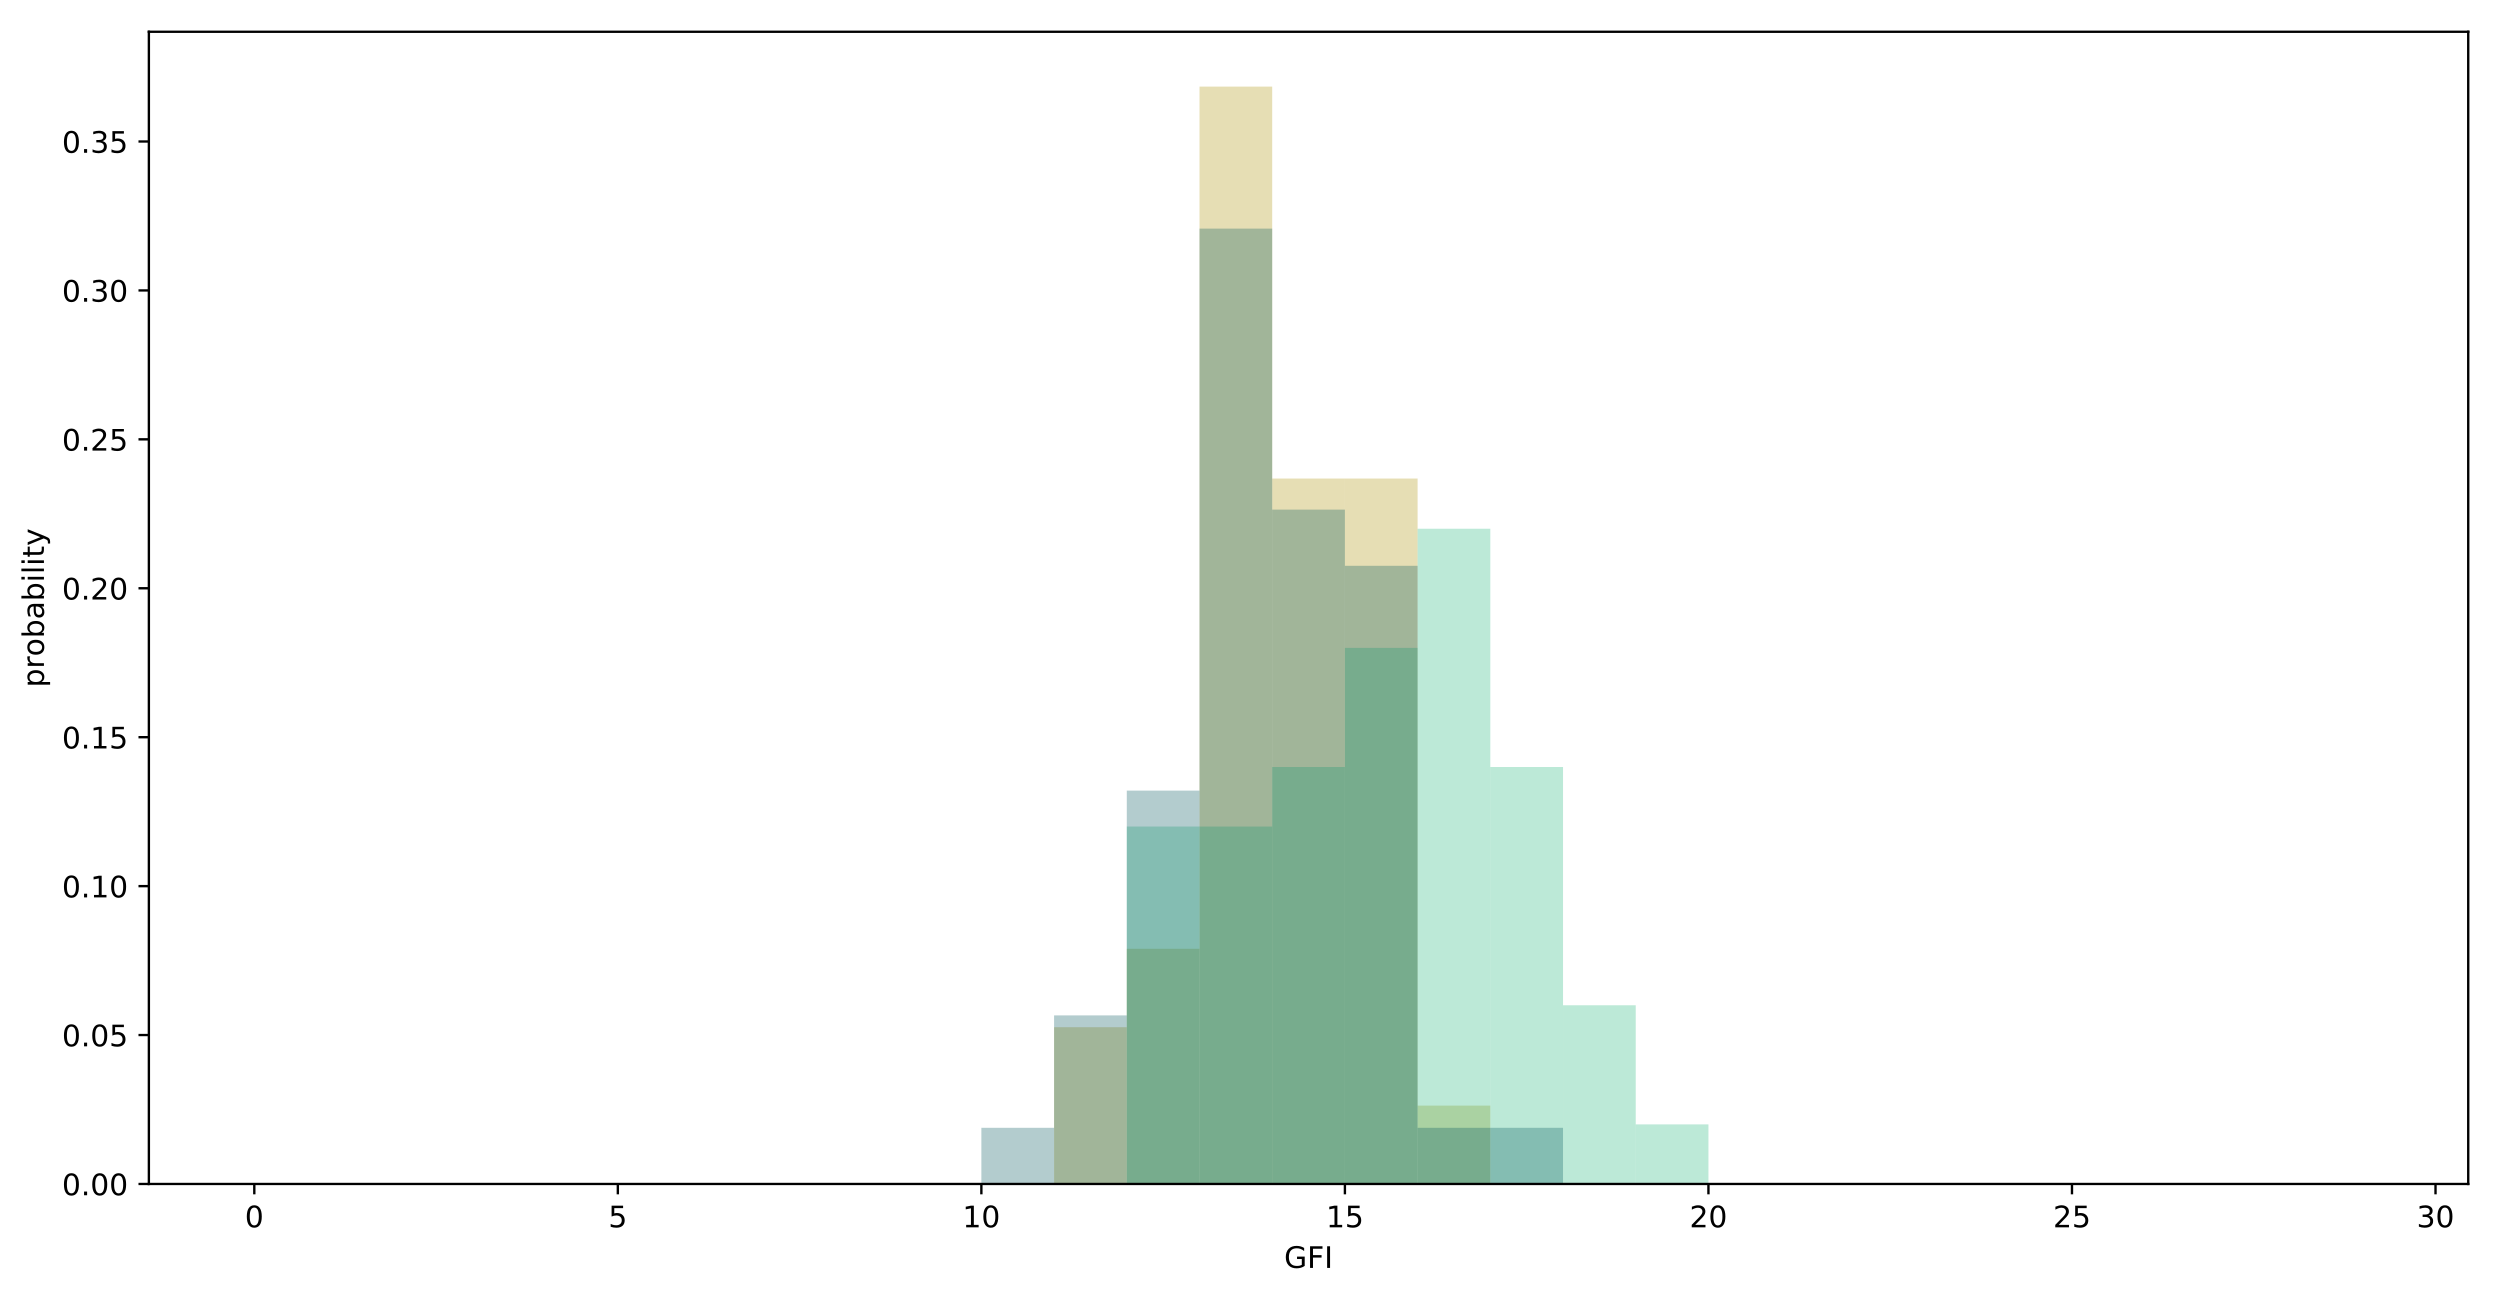<?xml version="1.0" encoding="utf-8" standalone="no"?>
<!DOCTYPE svg PUBLIC "-//W3C//DTD SVG 1.1//EN"
  "http://www.w3.org/Graphics/SVG/1.1/DTD/svg11.dtd">
<!-- Created with matplotlib (https://matplotlib.org/) -->
<svg height="436.336pt" version="1.1" viewBox="0 0 842.044 436.336" width="842.044pt" xmlns="http://www.w3.org/2000/svg" xmlns:xlink="http://www.w3.org/1999/xlink">
 <defs>
  <style type="text/css">
*{stroke-linecap:butt;stroke-linejoin:round;}
  </style>
 </defs>
 <g id="figure_1">
  <g id="patch_1">
   <path d="M 0 436.336 
L 842.044 436.336 
L 842.044 0 
L 0 0 
z
" style="fill:#ffffff;"/>
  </g>
  <g id="axes_1">
   <g id="patch_2">
    <path d="M 50.144 398.78 
L 831.344 398.78 
L 831.344 10.7 
L 50.144 10.7 
z
" style="fill:#ffffff;"/>
   </g>
   <g id="patch_3">
    <path clip-path="url(#pb729bffb6a)" d="M 85.653 398.78 
L 110.142 398.78 
L 110.142 398.78 
L 85.653 398.78 
z
" style="fill:#ab9004;opacity:0.3;"/>
   </g>
   <g id="patch_4">
    <path clip-path="url(#pb729bffb6a)" d="M 110.142 398.78 
L 134.631 398.78 
L 134.631 398.78 
L 110.142 398.78 
z
" style="fill:#ab9004;opacity:0.3;"/>
   </g>
   <g id="patch_5">
    <path clip-path="url(#pb729bffb6a)" d="M 134.631 398.78 
L 159.12 398.78 
L 159.12 398.78 
L 134.631 398.78 
z
" style="fill:#ab9004;opacity:0.3;"/>
   </g>
   <g id="patch_6">
    <path clip-path="url(#pb729bffb6a)" d="M 159.12 398.78 
L 183.609 398.78 
L 183.609 398.78 
L 159.12 398.78 
z
" style="fill:#ab9004;opacity:0.3;"/>
   </g>
   <g id="patch_7">
    <path clip-path="url(#pb729bffb6a)" d="M 183.609 398.78 
L 208.098 398.78 
L 208.098 398.78 
L 183.609 398.78 
z
" style="fill:#ab9004;opacity:0.3;"/>
   </g>
   <g id="patch_8">
    <path clip-path="url(#pb729bffb6a)" d="M 208.098 398.78 
L 232.587 398.78 
L 232.587 398.78 
L 208.098 398.78 
z
" style="fill:#ab9004;opacity:0.3;"/>
   </g>
   <g id="patch_9">
    <path clip-path="url(#pb729bffb6a)" d="M 232.587 398.78 
L 257.076 398.78 
L 257.076 398.78 
L 232.587 398.78 
z
" style="fill:#ab9004;opacity:0.3;"/>
   </g>
   <g id="patch_10">
    <path clip-path="url(#pb729bffb6a)" d="M 257.076 398.78 
L 281.565 398.78 
L 281.565 398.78 
L 257.076 398.78 
z
" style="fill:#ab9004;opacity:0.3;"/>
   </g>
   <g id="patch_11">
    <path clip-path="url(#pb729bffb6a)" d="M 281.565 398.78 
L 306.054 398.78 
L 306.054 398.78 
L 281.565 398.78 
z
" style="fill:#ab9004;opacity:0.3;"/>
   </g>
   <g id="patch_12">
    <path clip-path="url(#pb729bffb6a)" d="M 306.054 398.78 
L 330.543 398.78 
L 330.543 398.78 
L 306.054 398.78 
z
" style="fill:#ab9004;opacity:0.3;"/>
   </g>
   <g id="patch_13">
    <path clip-path="url(#pb729bffb6a)" d="M 330.543 398.78 
L 355.032 398.78 
L 355.032 398.78 
L 330.543 398.78 
z
" style="fill:#ab9004;opacity:0.3;"/>
   </g>
   <g id="patch_14">
    <path clip-path="url(#pb729bffb6a)" d="M 355.032 398.78 
L 379.521 398.78 
L 379.521 345.98 
L 355.032 345.98 
z
" style="fill:#ab9004;opacity:0.3;"/>
   </g>
   <g id="patch_15">
    <path clip-path="url(#pb729bffb6a)" d="M 379.521 398.78 
L 404.01 398.78 
L 404.01 319.58 
L 379.521 319.58 
z
" style="fill:#ab9004;opacity:0.3;"/>
   </g>
   <g id="patch_16">
    <path clip-path="url(#pb729bffb6a)" d="M 404.01 398.78 
L 428.499 398.78 
L 428.499 29.18 
L 404.01 29.18 
z
" style="fill:#ab9004;opacity:0.3;"/>
   </g>
   <g id="patch_17">
    <path clip-path="url(#pb729bffb6a)" d="M 428.499 398.78 
L 452.988 398.78 
L 452.988 161.18 
L 428.499 161.18 
z
" style="fill:#ab9004;opacity:0.3;"/>
   </g>
   <g id="patch_18">
    <path clip-path="url(#pb729bffb6a)" d="M 452.988 398.78 
L 477.477 398.78 
L 477.477 161.18 
L 452.988 161.18 
z
" style="fill:#ab9004;opacity:0.3;"/>
   </g>
   <g id="patch_19">
    <path clip-path="url(#pb729bffb6a)" d="M 477.477 398.78 
L 501.966 398.78 
L 501.966 372.38 
L 477.477 372.38 
z
" style="fill:#ab9004;opacity:0.3;"/>
   </g>
   <g id="patch_20">
    <path clip-path="url(#pb729bffb6a)" d="M 501.966 398.78 
L 526.455 398.78 
L 526.455 398.78 
L 501.966 398.78 
z
" style="fill:#ab9004;opacity:0.3;"/>
   </g>
   <g id="patch_21">
    <path clip-path="url(#pb729bffb6a)" d="M 526.455 398.78 
L 550.944 398.78 
L 550.944 398.78 
L 526.455 398.78 
z
" style="fill:#ab9004;opacity:0.3;"/>
   </g>
   <g id="patch_22">
    <path clip-path="url(#pb729bffb6a)" d="M 550.944 398.78 
L 575.433 398.78 
L 575.433 398.78 
L 550.944 398.78 
z
" style="fill:#ab9004;opacity:0.3;"/>
   </g>
   <g id="patch_23">
    <path clip-path="url(#pb729bffb6a)" d="M 575.433 398.78 
L 599.922 398.78 
L 599.922 398.78 
L 575.433 398.78 
z
" style="fill:#ab9004;opacity:0.3;"/>
   </g>
   <g id="patch_24">
    <path clip-path="url(#pb729bffb6a)" d="M 599.922 398.78 
L 624.411 398.78 
L 624.411 398.78 
L 599.922 398.78 
z
" style="fill:#ab9004;opacity:0.3;"/>
   </g>
   <g id="patch_25">
    <path clip-path="url(#pb729bffb6a)" d="M 624.411 398.78 
L 648.9 398.78 
L 648.9 398.78 
L 624.411 398.78 
z
" style="fill:#ab9004;opacity:0.3;"/>
   </g>
   <g id="patch_26">
    <path clip-path="url(#pb729bffb6a)" d="M 648.9 398.78 
L 673.39 398.78 
L 673.39 398.78 
L 648.9 398.78 
z
" style="fill:#ab9004;opacity:0.3;"/>
   </g>
   <g id="patch_27">
    <path clip-path="url(#pb729bffb6a)" d="M 673.39 398.78 
L 697.879 398.78 
L 697.879 398.78 
L 673.39 398.78 
z
" style="fill:#ab9004;opacity:0.3;"/>
   </g>
   <g id="patch_28">
    <path clip-path="url(#pb729bffb6a)" d="M 697.879 398.78 
L 722.368 398.78 
L 722.368 398.78 
L 697.879 398.78 
z
" style="fill:#ab9004;opacity:0.3;"/>
   </g>
   <g id="patch_29">
    <path clip-path="url(#pb729bffb6a)" d="M 722.368 398.78 
L 746.857 398.78 
L 746.857 398.78 
L 722.368 398.78 
z
" style="fill:#ab9004;opacity:0.3;"/>
   </g>
   <g id="patch_30">
    <path clip-path="url(#pb729bffb6a)" d="M 746.857 398.78 
L 771.346 398.78 
L 771.346 398.78 
L 746.857 398.78 
z
" style="fill:#ab9004;opacity:0.3;"/>
   </g>
   <g id="patch_31">
    <path clip-path="url(#pb729bffb6a)" d="M 771.346 398.78 
L 795.835 398.78 
L 795.835 398.78 
L 771.346 398.78 
z
" style="fill:#ab9004;opacity:0.3;"/>
   </g>
   <g id="patch_32">
    <path clip-path="url(#pb729bffb6a)" d="M 85.653 398.78 
L 110.142 398.78 
L 110.142 398.78 
L 85.653 398.78 
z
" style="fill:#1fb57a;opacity:0.3;"/>
   </g>
   <g id="patch_33">
    <path clip-path="url(#pb729bffb6a)" d="M 110.142 398.78 
L 134.631 398.78 
L 134.631 398.78 
L 110.142 398.78 
z
" style="fill:#1fb57a;opacity:0.3;"/>
   </g>
   <g id="patch_34">
    <path clip-path="url(#pb729bffb6a)" d="M 134.631 398.78 
L 159.12 398.78 
L 159.12 398.78 
L 134.631 398.78 
z
" style="fill:#1fb57a;opacity:0.3;"/>
   </g>
   <g id="patch_35">
    <path clip-path="url(#pb729bffb6a)" d="M 159.12 398.78 
L 183.609 398.78 
L 183.609 398.78 
L 159.12 398.78 
z
" style="fill:#1fb57a;opacity:0.3;"/>
   </g>
   <g id="patch_36">
    <path clip-path="url(#pb729bffb6a)" d="M 183.609 398.78 
L 208.098 398.78 
L 208.098 398.78 
L 183.609 398.78 
z
" style="fill:#1fb57a;opacity:0.3;"/>
   </g>
   <g id="patch_37">
    <path clip-path="url(#pb729bffb6a)" d="M 208.098 398.78 
L 232.587 398.78 
L 232.587 398.78 
L 208.098 398.78 
z
" style="fill:#1fb57a;opacity:0.3;"/>
   </g>
   <g id="patch_38">
    <path clip-path="url(#pb729bffb6a)" d="M 232.587 398.78 
L 257.076 398.78 
L 257.076 398.78 
L 232.587 398.78 
z
" style="fill:#1fb57a;opacity:0.3;"/>
   </g>
   <g id="patch_39">
    <path clip-path="url(#pb729bffb6a)" d="M 257.076 398.78 
L 281.565 398.78 
L 281.565 398.78 
L 257.076 398.78 
z
" style="fill:#1fb57a;opacity:0.3;"/>
   </g>
   <g id="patch_40">
    <path clip-path="url(#pb729bffb6a)" d="M 281.565 398.78 
L 306.054 398.78 
L 306.054 398.78 
L 281.565 398.78 
z
" style="fill:#1fb57a;opacity:0.3;"/>
   </g>
   <g id="patch_41">
    <path clip-path="url(#pb729bffb6a)" d="M 306.054 398.78 
L 330.543 398.78 
L 330.543 398.78 
L 306.054 398.78 
z
" style="fill:#1fb57a;opacity:0.3;"/>
   </g>
   <g id="patch_42">
    <path clip-path="url(#pb729bffb6a)" d="M 330.543 398.78 
L 355.032 398.78 
L 355.032 398.78 
L 330.543 398.78 
z
" style="fill:#1fb57a;opacity:0.3;"/>
   </g>
   <g id="patch_43">
    <path clip-path="url(#pb729bffb6a)" d="M 355.032 398.78 
L 379.521 398.78 
L 379.521 398.78 
L 355.032 398.78 
z
" style="fill:#1fb57a;opacity:0.3;"/>
   </g>
   <g id="patch_44">
    <path clip-path="url(#pb729bffb6a)" d="M 379.521 398.78 
L 404.01 398.78 
L 404.01 278.396 
L 379.521 278.396 
z
" style="fill:#1fb57a;opacity:0.3;"/>
   </g>
   <g id="patch_45">
    <path clip-path="url(#pb729bffb6a)" d="M 404.01 398.78 
L 428.499 398.78 
L 428.499 278.396 
L 404.01 278.396 
z
" style="fill:#1fb57a;opacity:0.3;"/>
   </g>
   <g id="patch_46">
    <path clip-path="url(#pb729bffb6a)" d="M 428.499 398.78 
L 452.988 398.78 
L 452.988 258.332 
L 428.499 258.332 
z
" style="fill:#1fb57a;opacity:0.3;"/>
   </g>
   <g id="patch_47">
    <path clip-path="url(#pb729bffb6a)" d="M 452.988 398.78 
L 477.477 398.78 
L 477.477 218.204 
L 452.988 218.204 
z
" style="fill:#1fb57a;opacity:0.3;"/>
   </g>
   <g id="patch_48">
    <path clip-path="url(#pb729bffb6a)" d="M 477.477 398.78 
L 501.966 398.78 
L 501.966 178.076 
L 477.477 178.076 
z
" style="fill:#1fb57a;opacity:0.3;"/>
   </g>
   <g id="patch_49">
    <path clip-path="url(#pb729bffb6a)" d="M 501.966 398.78 
L 526.455 398.78 
L 526.455 258.332 
L 501.966 258.332 
z
" style="fill:#1fb57a;opacity:0.3;"/>
   </g>
   <g id="patch_50">
    <path clip-path="url(#pb729bffb6a)" d="M 526.455 398.78 
L 550.944 398.78 
L 550.944 338.588 
L 526.455 338.588 
z
" style="fill:#1fb57a;opacity:0.3;"/>
   </g>
   <g id="patch_51">
    <path clip-path="url(#pb729bffb6a)" d="M 550.944 398.78 
L 575.433 398.78 
L 575.433 378.716 
L 550.944 378.716 
z
" style="fill:#1fb57a;opacity:0.3;"/>
   </g>
   <g id="patch_52">
    <path clip-path="url(#pb729bffb6a)" d="M 575.433 398.78 
L 599.922 398.78 
L 599.922 398.78 
L 575.433 398.78 
z
" style="fill:#1fb57a;opacity:0.3;"/>
   </g>
   <g id="patch_53">
    <path clip-path="url(#pb729bffb6a)" d="M 599.922 398.78 
L 624.411 398.78 
L 624.411 398.78 
L 599.922 398.78 
z
" style="fill:#1fb57a;opacity:0.3;"/>
   </g>
   <g id="patch_54">
    <path clip-path="url(#pb729bffb6a)" d="M 624.411 398.78 
L 648.9 398.78 
L 648.9 398.78 
L 624.411 398.78 
z
" style="fill:#1fb57a;opacity:0.3;"/>
   </g>
   <g id="patch_55">
    <path clip-path="url(#pb729bffb6a)" d="M 648.9 398.78 
L 673.39 398.78 
L 673.39 398.78 
L 648.9 398.78 
z
" style="fill:#1fb57a;opacity:0.3;"/>
   </g>
   <g id="patch_56">
    <path clip-path="url(#pb729bffb6a)" d="M 673.39 398.78 
L 697.879 398.78 
L 697.879 398.78 
L 673.39 398.78 
z
" style="fill:#1fb57a;opacity:0.3;"/>
   </g>
   <g id="patch_57">
    <path clip-path="url(#pb729bffb6a)" d="M 697.879 398.78 
L 722.368 398.78 
L 722.368 398.78 
L 697.879 398.78 
z
" style="fill:#1fb57a;opacity:0.3;"/>
   </g>
   <g id="patch_58">
    <path clip-path="url(#pb729bffb6a)" d="M 722.368 398.78 
L 746.857 398.78 
L 746.857 398.78 
L 722.368 398.78 
z
" style="fill:#1fb57a;opacity:0.3;"/>
   </g>
   <g id="patch_59">
    <path clip-path="url(#pb729bffb6a)" d="M 746.857 398.78 
L 771.346 398.78 
L 771.346 398.78 
L 746.857 398.78 
z
" style="fill:#1fb57a;opacity:0.3;"/>
   </g>
   <g id="patch_60">
    <path clip-path="url(#pb729bffb6a)" d="M 771.346 398.78 
L 795.835 398.78 
L 795.835 398.78 
L 771.346 398.78 
z
" style="fill:#1fb57a;opacity:0.3;"/>
   </g>
   <g id="patch_61">
    <path clip-path="url(#pb729bffb6a)" d="M 85.653 398.78 
L 110.142 398.78 
L 110.142 398.78 
L 85.653 398.78 
z
" style="fill:#00555a;opacity:0.3;"/>
   </g>
   <g id="patch_62">
    <path clip-path="url(#pb729bffb6a)" d="M 110.142 398.78 
L 134.631 398.78 
L 134.631 398.78 
L 110.142 398.78 
z
" style="fill:#00555a;opacity:0.3;"/>
   </g>
   <g id="patch_63">
    <path clip-path="url(#pb729bffb6a)" d="M 134.631 398.78 
L 159.12 398.78 
L 159.12 398.78 
L 134.631 398.78 
z
" style="fill:#00555a;opacity:0.3;"/>
   </g>
   <g id="patch_64">
    <path clip-path="url(#pb729bffb6a)" d="M 159.12 398.78 
L 183.609 398.78 
L 183.609 398.78 
L 159.12 398.78 
z
" style="fill:#00555a;opacity:0.3;"/>
   </g>
   <g id="patch_65">
    <path clip-path="url(#pb729bffb6a)" d="M 183.609 398.78 
L 208.098 398.78 
L 208.098 398.78 
L 183.609 398.78 
z
" style="fill:#00555a;opacity:0.3;"/>
   </g>
   <g id="patch_66">
    <path clip-path="url(#pb729bffb6a)" d="M 208.098 398.78 
L 232.587 398.78 
L 232.587 398.78 
L 208.098 398.78 
z
" style="fill:#00555a;opacity:0.3;"/>
   </g>
   <g id="patch_67">
    <path clip-path="url(#pb729bffb6a)" d="M 232.587 398.78 
L 257.076 398.78 
L 257.076 398.78 
L 232.587 398.78 
z
" style="fill:#00555a;opacity:0.3;"/>
   </g>
   <g id="patch_68">
    <path clip-path="url(#pb729bffb6a)" d="M 257.076 398.78 
L 281.565 398.78 
L 281.565 398.78 
L 257.076 398.78 
z
" style="fill:#00555a;opacity:0.3;"/>
   </g>
   <g id="patch_69">
    <path clip-path="url(#pb729bffb6a)" d="M 281.565 398.78 
L 306.054 398.78 
L 306.054 398.78 
L 281.565 398.78 
z
" style="fill:#00555a;opacity:0.3;"/>
   </g>
   <g id="patch_70">
    <path clip-path="url(#pb729bffb6a)" d="M 306.054 398.78 
L 330.543 398.78 
L 330.543 398.78 
L 306.054 398.78 
z
" style="fill:#00555a;opacity:0.3;"/>
   </g>
   <g id="patch_71">
    <path clip-path="url(#pb729bffb6a)" d="M 330.543 398.78 
L 355.032 398.78 
L 355.032 379.852 
L 330.543 379.852 
z
" style="fill:#00555a;opacity:0.3;"/>
   </g>
   <g id="patch_72">
    <path clip-path="url(#pb729bffb6a)" d="M 355.032 398.78 
L 379.521 398.78 
L 379.521 341.995 
L 355.032 341.995 
z
" style="fill:#00555a;opacity:0.3;"/>
   </g>
   <g id="patch_73">
    <path clip-path="url(#pb729bffb6a)" d="M 379.521 398.78 
L 404.01 398.78 
L 404.01 266.282 
L 379.521 266.282 
z
" style="fill:#00555a;opacity:0.3;"/>
   </g>
   <g id="patch_74">
    <path clip-path="url(#pb729bffb6a)" d="M 404.01 398.78 
L 428.499 398.78 
L 428.499 76.999 
L 404.01 76.999 
z
" style="fill:#00555a;opacity:0.3;"/>
   </g>
   <g id="patch_75">
    <path clip-path="url(#pb729bffb6a)" d="M 428.499 398.78 
L 452.988 398.78 
L 452.988 171.64 
L 428.499 171.64 
z
" style="fill:#00555a;opacity:0.3;"/>
   </g>
   <g id="patch_76">
    <path clip-path="url(#pb729bffb6a)" d="M 452.988 398.78 
L 477.477 398.78 
L 477.477 190.569 
L 452.988 190.569 
z
" style="fill:#00555a;opacity:0.3;"/>
   </g>
   <g id="patch_77">
    <path clip-path="url(#pb729bffb6a)" d="M 477.477 398.78 
L 501.966 398.78 
L 501.966 379.852 
L 477.477 379.852 
z
" style="fill:#00555a;opacity:0.3;"/>
   </g>
   <g id="patch_78">
    <path clip-path="url(#pb729bffb6a)" d="M 501.966 398.78 
L 526.455 398.78 
L 526.455 379.852 
L 501.966 379.852 
z
" style="fill:#00555a;opacity:0.3;"/>
   </g>
   <g id="patch_79">
    <path clip-path="url(#pb729bffb6a)" d="M 526.455 398.78 
L 550.944 398.78 
L 550.944 398.78 
L 526.455 398.78 
z
" style="fill:#00555a;opacity:0.3;"/>
   </g>
   <g id="patch_80">
    <path clip-path="url(#pb729bffb6a)" d="M 550.944 398.78 
L 575.433 398.78 
L 575.433 398.78 
L 550.944 398.78 
z
" style="fill:#00555a;opacity:0.3;"/>
   </g>
   <g id="patch_81">
    <path clip-path="url(#pb729bffb6a)" d="M 575.433 398.78 
L 599.922 398.78 
L 599.922 398.78 
L 575.433 398.78 
z
" style="fill:#00555a;opacity:0.3;"/>
   </g>
   <g id="patch_82">
    <path clip-path="url(#pb729bffb6a)" d="M 599.922 398.78 
L 624.411 398.78 
L 624.411 398.78 
L 599.922 398.78 
z
" style="fill:#00555a;opacity:0.3;"/>
   </g>
   <g id="patch_83">
    <path clip-path="url(#pb729bffb6a)" d="M 624.411 398.78 
L 648.9 398.78 
L 648.9 398.78 
L 624.411 398.78 
z
" style="fill:#00555a;opacity:0.3;"/>
   </g>
   <g id="patch_84">
    <path clip-path="url(#pb729bffb6a)" d="M 648.9 398.78 
L 673.39 398.78 
L 673.39 398.78 
L 648.9 398.78 
z
" style="fill:#00555a;opacity:0.3;"/>
   </g>
   <g id="patch_85">
    <path clip-path="url(#pb729bffb6a)" d="M 673.39 398.78 
L 697.879 398.78 
L 697.879 398.78 
L 673.39 398.78 
z
" style="fill:#00555a;opacity:0.3;"/>
   </g>
   <g id="patch_86">
    <path clip-path="url(#pb729bffb6a)" d="M 697.879 398.78 
L 722.368 398.78 
L 722.368 398.78 
L 697.879 398.78 
z
" style="fill:#00555a;opacity:0.3;"/>
   </g>
   <g id="patch_87">
    <path clip-path="url(#pb729bffb6a)" d="M 722.368 398.78 
L 746.857 398.78 
L 746.857 398.78 
L 722.368 398.78 
z
" style="fill:#00555a;opacity:0.3;"/>
   </g>
   <g id="patch_88">
    <path clip-path="url(#pb729bffb6a)" d="M 746.857 398.78 
L 771.346 398.78 
L 771.346 398.78 
L 746.857 398.78 
z
" style="fill:#00555a;opacity:0.3;"/>
   </g>
   <g id="patch_89">
    <path clip-path="url(#pb729bffb6a)" d="M 771.346 398.78 
L 795.835 398.78 
L 795.835 398.78 
L 771.346 398.78 
z
" style="fill:#00555a;opacity:0.3;"/>
   </g>
   <g id="matplotlib.axis_1">
    <g id="xtick_1">
     <g id="line2d_1">
      <defs>
       <path d="M 0 0 
L 0 3.5 
" id="m254dbb5f95" style="stroke:#000000;stroke-width:0.8;"/>
      </defs>
      <g>
       <use style="stroke:#000000;stroke-width:0.8;" x="85.653" xlink:href="#m254dbb5f95" y="398.78"/>
      </g>
     </g>
     <g id="text_1">
      <!-- 0 -->
      <defs>
       <path d="M 31.781 66.406 
Q 24.172 66.406 20.328 58.906 
Q 16.5 51.422 16.5 36.375 
Q 16.5 21.391 20.328 13.891 
Q 24.172 6.391 31.781 6.391 
Q 39.453 6.391 43.281 13.891 
Q 47.125 21.391 47.125 36.375 
Q 47.125 51.422 43.281 58.906 
Q 39.453 66.406 31.781 66.406 
z
M 31.781 74.219 
Q 44.047 74.219 50.516 64.516 
Q 56.984 54.828 56.984 36.375 
Q 56.984 17.969 50.516 8.266 
Q 44.047 -1.422 31.781 -1.422 
Q 19.531 -1.422 13.062 8.266 
Q 6.594 17.969 6.594 36.375 
Q 6.594 54.828 13.062 64.516 
Q 19.531 74.219 31.781 74.219 
z
" id="DejaVuSans-48"/>
      </defs>
      <g transform="translate(82.472 413.378)scale(0.1 -0.1)">
       <use xlink:href="#DejaVuSans-48"/>
      </g>
     </g>
    </g>
    <g id="xtick_2">
     <g id="line2d_2">
      <g>
       <use style="stroke:#000000;stroke-width:0.8;" x="208.098" xlink:href="#m254dbb5f95" y="398.78"/>
      </g>
     </g>
     <g id="text_2">
      <!-- 5 -->
      <defs>
       <path d="M 10.797 72.906 
L 49.516 72.906 
L 49.516 64.594 
L 19.828 64.594 
L 19.828 46.734 
Q 21.969 47.469 24.109 47.828 
Q 26.266 48.188 28.422 48.188 
Q 40.625 48.188 47.75 41.5 
Q 54.891 34.812 54.891 23.391 
Q 54.891 11.625 47.562 5.094 
Q 40.234 -1.422 26.906 -1.422 
Q 22.312 -1.422 17.547 -0.641 
Q 12.797 0.141 7.719 1.703 
L 7.719 11.625 
Q 12.109 9.234 16.797 8.062 
Q 21.484 6.891 26.703 6.891 
Q 35.156 6.891 40.078 11.328 
Q 45.016 15.766 45.016 23.391 
Q 45.016 31 40.078 35.438 
Q 35.156 39.891 26.703 39.891 
Q 22.75 39.891 18.812 39.016 
Q 14.891 38.141 10.797 36.281 
z
" id="DejaVuSans-53"/>
      </defs>
      <g transform="translate(204.917 413.378)scale(0.1 -0.1)">
       <use xlink:href="#DejaVuSans-53"/>
      </g>
     </g>
    </g>
    <g id="xtick_3">
     <g id="line2d_3">
      <g>
       <use style="stroke:#000000;stroke-width:0.8;" x="330.543" xlink:href="#m254dbb5f95" y="398.78"/>
      </g>
     </g>
     <g id="text_3">
      <!-- 10 -->
      <defs>
       <path d="M 12.406 8.297 
L 28.516 8.297 
L 28.516 63.922 
L 10.984 60.406 
L 10.984 69.391 
L 28.422 72.906 
L 38.281 72.906 
L 38.281 8.297 
L 54.391 8.297 
L 54.391 0 
L 12.406 0 
z
" id="DejaVuSans-49"/>
      </defs>
      <g transform="translate(324.181 413.378)scale(0.1 -0.1)">
       <use xlink:href="#DejaVuSans-49"/>
       <use x="63.623" xlink:href="#DejaVuSans-48"/>
      </g>
     </g>
    </g>
    <g id="xtick_4">
     <g id="line2d_4">
      <g>
       <use style="stroke:#000000;stroke-width:0.8;" x="452.988" xlink:href="#m254dbb5f95" y="398.78"/>
      </g>
     </g>
     <g id="text_4">
      <!-- 15 -->
      <g transform="translate(446.626 413.378)scale(0.1 -0.1)">
       <use xlink:href="#DejaVuSans-49"/>
       <use x="63.623" xlink:href="#DejaVuSans-53"/>
      </g>
     </g>
    </g>
    <g id="xtick_5">
     <g id="line2d_5">
      <g>
       <use style="stroke:#000000;stroke-width:0.8;" x="575.433" xlink:href="#m254dbb5f95" y="398.78"/>
      </g>
     </g>
     <g id="text_5">
      <!-- 20 -->
      <defs>
       <path d="M 19.188 8.297 
L 53.609 8.297 
L 53.609 0 
L 7.328 0 
L 7.328 8.297 
Q 12.938 14.109 22.625 23.891 
Q 32.328 33.688 34.812 36.531 
Q 39.547 41.844 41.422 45.531 
Q 43.312 49.219 43.312 52.781 
Q 43.312 58.594 39.234 62.25 
Q 35.156 65.922 28.609 65.922 
Q 23.969 65.922 18.812 64.312 
Q 13.672 62.703 7.812 59.422 
L 7.812 69.391 
Q 13.766 71.781 18.938 73 
Q 24.125 74.219 28.422 74.219 
Q 39.75 74.219 46.484 68.547 
Q 53.219 62.891 53.219 53.422 
Q 53.219 48.922 51.531 44.891 
Q 49.859 40.875 45.406 35.406 
Q 44.188 33.984 37.641 27.219 
Q 31.109 20.453 19.188 8.297 
z
" id="DejaVuSans-50"/>
      </defs>
      <g transform="translate(569.071 413.378)scale(0.1 -0.1)">
       <use xlink:href="#DejaVuSans-50"/>
       <use x="63.623" xlink:href="#DejaVuSans-48"/>
      </g>
     </g>
    </g>
    <g id="xtick_6">
     <g id="line2d_6">
      <g>
       <use style="stroke:#000000;stroke-width:0.8;" x="697.879" xlink:href="#m254dbb5f95" y="398.78"/>
      </g>
     </g>
     <g id="text_6">
      <!-- 25 -->
      <g transform="translate(691.516 413.378)scale(0.1 -0.1)">
       <use xlink:href="#DejaVuSans-50"/>
       <use x="63.623" xlink:href="#DejaVuSans-53"/>
      </g>
     </g>
    </g>
    <g id="xtick_7">
     <g id="line2d_7">
      <g>
       <use style="stroke:#000000;stroke-width:0.8;" x="820.324" xlink:href="#m254dbb5f95" y="398.78"/>
      </g>
     </g>
     <g id="text_7">
      <!-- 30 -->
      <defs>
       <path d="M 40.578 39.312 
Q 47.656 37.797 51.625 33 
Q 55.609 28.219 55.609 21.188 
Q 55.609 10.406 48.188 4.484 
Q 40.766 -1.422 27.094 -1.422 
Q 22.516 -1.422 17.656 -0.516 
Q 12.797 0.391 7.625 2.203 
L 7.625 11.719 
Q 11.719 9.328 16.594 8.109 
Q 21.484 6.891 26.812 6.891 
Q 36.078 6.891 40.938 10.547 
Q 45.797 14.203 45.797 21.188 
Q 45.797 27.641 41.281 31.266 
Q 36.766 34.906 28.719 34.906 
L 20.219 34.906 
L 20.219 43.016 
L 29.109 43.016 
Q 36.375 43.016 40.234 45.922 
Q 44.094 48.828 44.094 54.297 
Q 44.094 59.906 40.109 62.906 
Q 36.141 65.922 28.719 65.922 
Q 24.656 65.922 20.016 65.031 
Q 15.375 64.156 9.812 62.312 
L 9.812 71.094 
Q 15.438 72.656 20.344 73.438 
Q 25.25 74.219 29.594 74.219 
Q 40.828 74.219 47.359 69.109 
Q 53.906 64.016 53.906 55.328 
Q 53.906 49.266 50.438 45.094 
Q 46.969 40.922 40.578 39.312 
z
" id="DejaVuSans-51"/>
      </defs>
      <g transform="translate(813.961 413.378)scale(0.1 -0.1)">
       <use xlink:href="#DejaVuSans-51"/>
       <use x="63.623" xlink:href="#DejaVuSans-48"/>
      </g>
     </g>
    </g>
    <g id="text_8">
     <!-- GFI -->
     <defs>
      <path d="M 59.516 10.406 
L 59.516 29.984 
L 43.406 29.984 
L 43.406 38.094 
L 69.281 38.094 
L 69.281 6.781 
Q 63.578 2.734 56.688 0.656 
Q 49.812 -1.422 42 -1.422 
Q 24.906 -1.422 15.25 8.562 
Q 5.609 18.562 5.609 36.375 
Q 5.609 54.25 15.25 64.234 
Q 24.906 74.219 42 74.219 
Q 49.125 74.219 55.547 72.453 
Q 61.969 70.703 67.391 67.281 
L 67.391 56.781 
Q 61.922 61.422 55.766 63.766 
Q 49.609 66.109 42.828 66.109 
Q 29.438 66.109 22.719 58.641 
Q 16.016 51.172 16.016 36.375 
Q 16.016 21.625 22.719 14.156 
Q 29.438 6.688 42.828 6.688 
Q 48.047 6.688 52.141 7.594 
Q 56.25 8.5 59.516 10.406 
z
" id="DejaVuSans-71"/>
      <path d="M 9.812 72.906 
L 51.703 72.906 
L 51.703 64.594 
L 19.672 64.594 
L 19.672 43.109 
L 48.578 43.109 
L 48.578 34.812 
L 19.672 34.812 
L 19.672 0 
L 9.812 0 
z
" id="DejaVuSans-70"/>
      <path d="M 9.812 72.906 
L 19.672 72.906 
L 19.672 0 
L 9.812 0 
z
" id="DejaVuSans-73"/>
     </defs>
     <g transform="translate(432.519 427.057)scale(0.1 -0.1)">
      <use xlink:href="#DejaVuSans-71"/>
      <use x="77.49" xlink:href="#DejaVuSans-70"/>
      <use x="135.01" xlink:href="#DejaVuSans-73"/>
     </g>
    </g>
   </g>
   <g id="matplotlib.axis_2">
    <g id="ytick_1">
     <g id="line2d_8">
      <defs>
       <path d="M 0 0 
L -3.5 0 
" id="m558cd2267d" style="stroke:#000000;stroke-width:0.8;"/>
      </defs>
      <g>
       <use style="stroke:#000000;stroke-width:0.8;" x="50.144" xlink:href="#m558cd2267d" y="398.78"/>
      </g>
     </g>
     <g id="text_9">
      <!-- 0.00 -->
      <defs>
       <path d="M 10.688 12.406 
L 21 12.406 
L 21 0 
L 10.688 0 
z
" id="DejaVuSans-46"/>
      </defs>
      <g transform="translate(20.878 402.579)scale(0.1 -0.1)">
       <use xlink:href="#DejaVuSans-48"/>
       <use x="63.623" xlink:href="#DejaVuSans-46"/>
       <use x="95.41" xlink:href="#DejaVuSans-48"/>
       <use x="159.033" xlink:href="#DejaVuSans-48"/>
      </g>
     </g>
    </g>
    <g id="ytick_2">
     <g id="line2d_9">
      <g>
       <use style="stroke:#000000;stroke-width:0.8;" x="50.144" xlink:href="#m558cd2267d" y="348.62"/>
      </g>
     </g>
     <g id="text_10">
      <!-- 0.05 -->
      <g transform="translate(20.878 352.419)scale(0.1 -0.1)">
       <use xlink:href="#DejaVuSans-48"/>
       <use x="63.623" xlink:href="#DejaVuSans-46"/>
       <use x="95.41" xlink:href="#DejaVuSans-48"/>
       <use x="159.033" xlink:href="#DejaVuSans-53"/>
      </g>
     </g>
    </g>
    <g id="ytick_3">
     <g id="line2d_10">
      <g>
       <use style="stroke:#000000;stroke-width:0.8;" x="50.144" xlink:href="#m558cd2267d" y="298.46"/>
      </g>
     </g>
     <g id="text_11">
      <!-- 0.10 -->
      <g transform="translate(20.878 302.259)scale(0.1 -0.1)">
       <use xlink:href="#DejaVuSans-48"/>
       <use x="63.623" xlink:href="#DejaVuSans-46"/>
       <use x="95.41" xlink:href="#DejaVuSans-49"/>
       <use x="159.033" xlink:href="#DejaVuSans-48"/>
      </g>
     </g>
    </g>
    <g id="ytick_4">
     <g id="line2d_11">
      <g>
       <use style="stroke:#000000;stroke-width:0.8;" x="50.144" xlink:href="#m558cd2267d" y="248.3"/>
      </g>
     </g>
     <g id="text_12">
      <!-- 0.15 -->
      <g transform="translate(20.878 252.099)scale(0.1 -0.1)">
       <use xlink:href="#DejaVuSans-48"/>
       <use x="63.623" xlink:href="#DejaVuSans-46"/>
       <use x="95.41" xlink:href="#DejaVuSans-49"/>
       <use x="159.033" xlink:href="#DejaVuSans-53"/>
      </g>
     </g>
    </g>
    <g id="ytick_5">
     <g id="line2d_12">
      <g>
       <use style="stroke:#000000;stroke-width:0.8;" x="50.144" xlink:href="#m558cd2267d" y="198.14"/>
      </g>
     </g>
     <g id="text_13">
      <!-- 0.20 -->
      <g transform="translate(20.878 201.939)scale(0.1 -0.1)">
       <use xlink:href="#DejaVuSans-48"/>
       <use x="63.623" xlink:href="#DejaVuSans-46"/>
       <use x="95.41" xlink:href="#DejaVuSans-50"/>
       <use x="159.033" xlink:href="#DejaVuSans-48"/>
      </g>
     </g>
    </g>
    <g id="ytick_6">
     <g id="line2d_13">
      <g>
       <use style="stroke:#000000;stroke-width:0.8;" x="50.144" xlink:href="#m558cd2267d" y="147.98"/>
      </g>
     </g>
     <g id="text_14">
      <!-- 0.25 -->
      <g transform="translate(20.878 151.779)scale(0.1 -0.1)">
       <use xlink:href="#DejaVuSans-48"/>
       <use x="63.623" xlink:href="#DejaVuSans-46"/>
       <use x="95.41" xlink:href="#DejaVuSans-50"/>
       <use x="159.033" xlink:href="#DejaVuSans-53"/>
      </g>
     </g>
    </g>
    <g id="ytick_7">
     <g id="line2d_14">
      <g>
       <use style="stroke:#000000;stroke-width:0.8;" x="50.144" xlink:href="#m558cd2267d" y="97.82"/>
      </g>
     </g>
     <g id="text_15">
      <!-- 0.30 -->
      <g transform="translate(20.878 101.619)scale(0.1 -0.1)">
       <use xlink:href="#DejaVuSans-48"/>
       <use x="63.623" xlink:href="#DejaVuSans-46"/>
       <use x="95.41" xlink:href="#DejaVuSans-51"/>
       <use x="159.033" xlink:href="#DejaVuSans-48"/>
      </g>
     </g>
    </g>
    <g id="ytick_8">
     <g id="line2d_15">
      <g>
       <use style="stroke:#000000;stroke-width:0.8;" x="50.144" xlink:href="#m558cd2267d" y="47.66"/>
      </g>
     </g>
     <g id="text_16">
      <!-- 0.35 -->
      <g transform="translate(20.878 51.459)scale(0.1 -0.1)">
       <use xlink:href="#DejaVuSans-48"/>
       <use x="63.623" xlink:href="#DejaVuSans-46"/>
       <use x="95.41" xlink:href="#DejaVuSans-51"/>
       <use x="159.033" xlink:href="#DejaVuSans-53"/>
      </g>
     </g>
    </g>
    <g id="text_17">
     <!-- probability -->
     <defs>
      <path d="M 18.109 8.203 
L 18.109 -20.797 
L 9.078 -20.797 
L 9.078 54.688 
L 18.109 54.688 
L 18.109 46.391 
Q 20.953 51.266 25.266 53.625 
Q 29.594 56 35.594 56 
Q 45.562 56 51.781 48.094 
Q 58.016 40.188 58.016 27.297 
Q 58.016 14.406 51.781 6.484 
Q 45.562 -1.422 35.594 -1.422 
Q 29.594 -1.422 25.266 0.953 
Q 20.953 3.328 18.109 8.203 
z
M 48.688 27.297 
Q 48.688 37.203 44.609 42.844 
Q 40.531 48.484 33.406 48.484 
Q 26.266 48.484 22.188 42.844 
Q 18.109 37.203 18.109 27.297 
Q 18.109 17.391 22.188 11.75 
Q 26.266 6.109 33.406 6.109 
Q 40.531 6.109 44.609 11.75 
Q 48.688 17.391 48.688 27.297 
z
" id="DejaVuSans-112"/>
      <path d="M 41.109 46.297 
Q 39.594 47.172 37.812 47.578 
Q 36.031 48 33.891 48 
Q 26.266 48 22.188 43.047 
Q 18.109 38.094 18.109 28.812 
L 18.109 0 
L 9.078 0 
L 9.078 54.688 
L 18.109 54.688 
L 18.109 46.188 
Q 20.953 51.172 25.484 53.578 
Q 30.031 56 36.531 56 
Q 37.453 56 38.578 55.875 
Q 39.703 55.766 41.062 55.516 
z
" id="DejaVuSans-114"/>
      <path d="M 30.609 48.391 
Q 23.391 48.391 19.188 42.75 
Q 14.984 37.109 14.984 27.297 
Q 14.984 17.484 19.156 11.844 
Q 23.344 6.203 30.609 6.203 
Q 37.797 6.203 41.984 11.859 
Q 46.188 17.531 46.188 27.297 
Q 46.188 37.016 41.984 42.703 
Q 37.797 48.391 30.609 48.391 
z
M 30.609 56 
Q 42.328 56 49.016 48.375 
Q 55.719 40.766 55.719 27.297 
Q 55.719 13.875 49.016 6.219 
Q 42.328 -1.422 30.609 -1.422 
Q 18.844 -1.422 12.172 6.219 
Q 5.516 13.875 5.516 27.297 
Q 5.516 40.766 12.172 48.375 
Q 18.844 56 30.609 56 
z
" id="DejaVuSans-111"/>
      <path d="M 48.688 27.297 
Q 48.688 37.203 44.609 42.844 
Q 40.531 48.484 33.406 48.484 
Q 26.266 48.484 22.188 42.844 
Q 18.109 37.203 18.109 27.297 
Q 18.109 17.391 22.188 11.75 
Q 26.266 6.109 33.406 6.109 
Q 40.531 6.109 44.609 11.75 
Q 48.688 17.391 48.688 27.297 
z
M 18.109 46.391 
Q 20.953 51.266 25.266 53.625 
Q 29.594 56 35.594 56 
Q 45.562 56 51.781 48.094 
Q 58.016 40.188 58.016 27.297 
Q 58.016 14.406 51.781 6.484 
Q 45.562 -1.422 35.594 -1.422 
Q 29.594 -1.422 25.266 0.953 
Q 20.953 3.328 18.109 8.203 
L 18.109 0 
L 9.078 0 
L 9.078 75.984 
L 18.109 75.984 
z
" id="DejaVuSans-98"/>
      <path d="M 34.281 27.484 
Q 23.391 27.484 19.188 25 
Q 14.984 22.516 14.984 16.5 
Q 14.984 11.719 18.141 8.906 
Q 21.297 6.109 26.703 6.109 
Q 34.188 6.109 38.703 11.406 
Q 43.219 16.703 43.219 25.484 
L 43.219 27.484 
z
M 52.203 31.203 
L 52.203 0 
L 43.219 0 
L 43.219 8.297 
Q 40.141 3.328 35.547 0.953 
Q 30.953 -1.422 24.312 -1.422 
Q 15.922 -1.422 10.953 3.297 
Q 6 8.016 6 15.922 
Q 6 25.141 12.172 29.828 
Q 18.359 34.516 30.609 34.516 
L 43.219 34.516 
L 43.219 35.406 
Q 43.219 41.609 39.141 45 
Q 35.062 48.391 27.688 48.391 
Q 23 48.391 18.547 47.266 
Q 14.109 46.141 10.016 43.891 
L 10.016 52.203 
Q 14.938 54.109 19.578 55.047 
Q 24.219 56 28.609 56 
Q 40.484 56 46.344 49.844 
Q 52.203 43.703 52.203 31.203 
z
" id="DejaVuSans-97"/>
      <path d="M 9.422 54.688 
L 18.406 54.688 
L 18.406 0 
L 9.422 0 
z
M 9.422 75.984 
L 18.406 75.984 
L 18.406 64.594 
L 9.422 64.594 
z
" id="DejaVuSans-105"/>
      <path d="M 9.422 75.984 
L 18.406 75.984 
L 18.406 0 
L 9.422 0 
z
" id="DejaVuSans-108"/>
      <path d="M 18.312 70.219 
L 18.312 54.688 
L 36.812 54.688 
L 36.812 47.703 
L 18.312 47.703 
L 18.312 18.016 
Q 18.312 11.328 20.141 9.422 
Q 21.969 7.516 27.594 7.516 
L 36.812 7.516 
L 36.812 0 
L 27.594 0 
Q 17.188 0 13.234 3.875 
Q 9.281 7.766 9.281 18.016 
L 9.281 47.703 
L 2.688 47.703 
L 2.688 54.688 
L 9.281 54.688 
L 9.281 70.219 
z
" id="DejaVuSans-116"/>
      <path d="M 32.172 -5.078 
Q 28.375 -14.844 24.75 -17.812 
Q 21.141 -20.797 15.094 -20.797 
L 7.906 -20.797 
L 7.906 -13.281 
L 13.188 -13.281 
Q 16.891 -13.281 18.938 -11.516 
Q 21 -9.766 23.484 -3.219 
L 25.094 0.875 
L 2.984 54.688 
L 12.5 54.688 
L 29.594 11.922 
L 46.688 54.688 
L 56.203 54.688 
z
" id="DejaVuSans-121"/>
     </defs>
     <g transform="translate(14.798 231.527)rotate(-90)scale(0.1 -0.1)">
      <use xlink:href="#DejaVuSans-112"/>
      <use x="63.477" xlink:href="#DejaVuSans-114"/>
      <use x="104.559" xlink:href="#DejaVuSans-111"/>
      <use x="165.74" xlink:href="#DejaVuSans-98"/>
      <use x="229.217" xlink:href="#DejaVuSans-97"/>
      <use x="290.496" xlink:href="#DejaVuSans-98"/>
      <use x="353.973" xlink:href="#DejaVuSans-105"/>
      <use x="381.756" xlink:href="#DejaVuSans-108"/>
      <use x="409.539" xlink:href="#DejaVuSans-105"/>
      <use x="437.322" xlink:href="#DejaVuSans-116"/>
      <use x="476.531" xlink:href="#DejaVuSans-121"/>
     </g>
    </g>
   </g>
   <g id="patch_90">
    <path d="M 50.144 398.78 
L 50.144 10.7 
" style="fill:none;stroke:#000000;stroke-linecap:square;stroke-linejoin:miter;stroke-width:0.8;"/>
   </g>
   <g id="patch_91">
    <path d="M 831.344 398.78 
L 831.344 10.7 
" style="fill:none;stroke:#000000;stroke-linecap:square;stroke-linejoin:miter;stroke-width:0.8;"/>
   </g>
   <g id="patch_92">
    <path d="M 50.144 398.78 
L 831.344 398.78 
" style="fill:none;stroke:#000000;stroke-linecap:square;stroke-linejoin:miter;stroke-width:0.8;"/>
   </g>
   <g id="patch_93">
    <path d="M 50.144 10.7 
L 831.344 10.7 
" style="fill:none;stroke:#000000;stroke-linecap:square;stroke-linejoin:miter;stroke-width:0.8;"/>
   </g>
  </g>
 </g>
 <defs>
  <clipPath id="pb729bffb6a">
   <rect height="388.08" width="781.2" x="50.144" y="10.7"/>
  </clipPath>
 </defs>
</svg>

